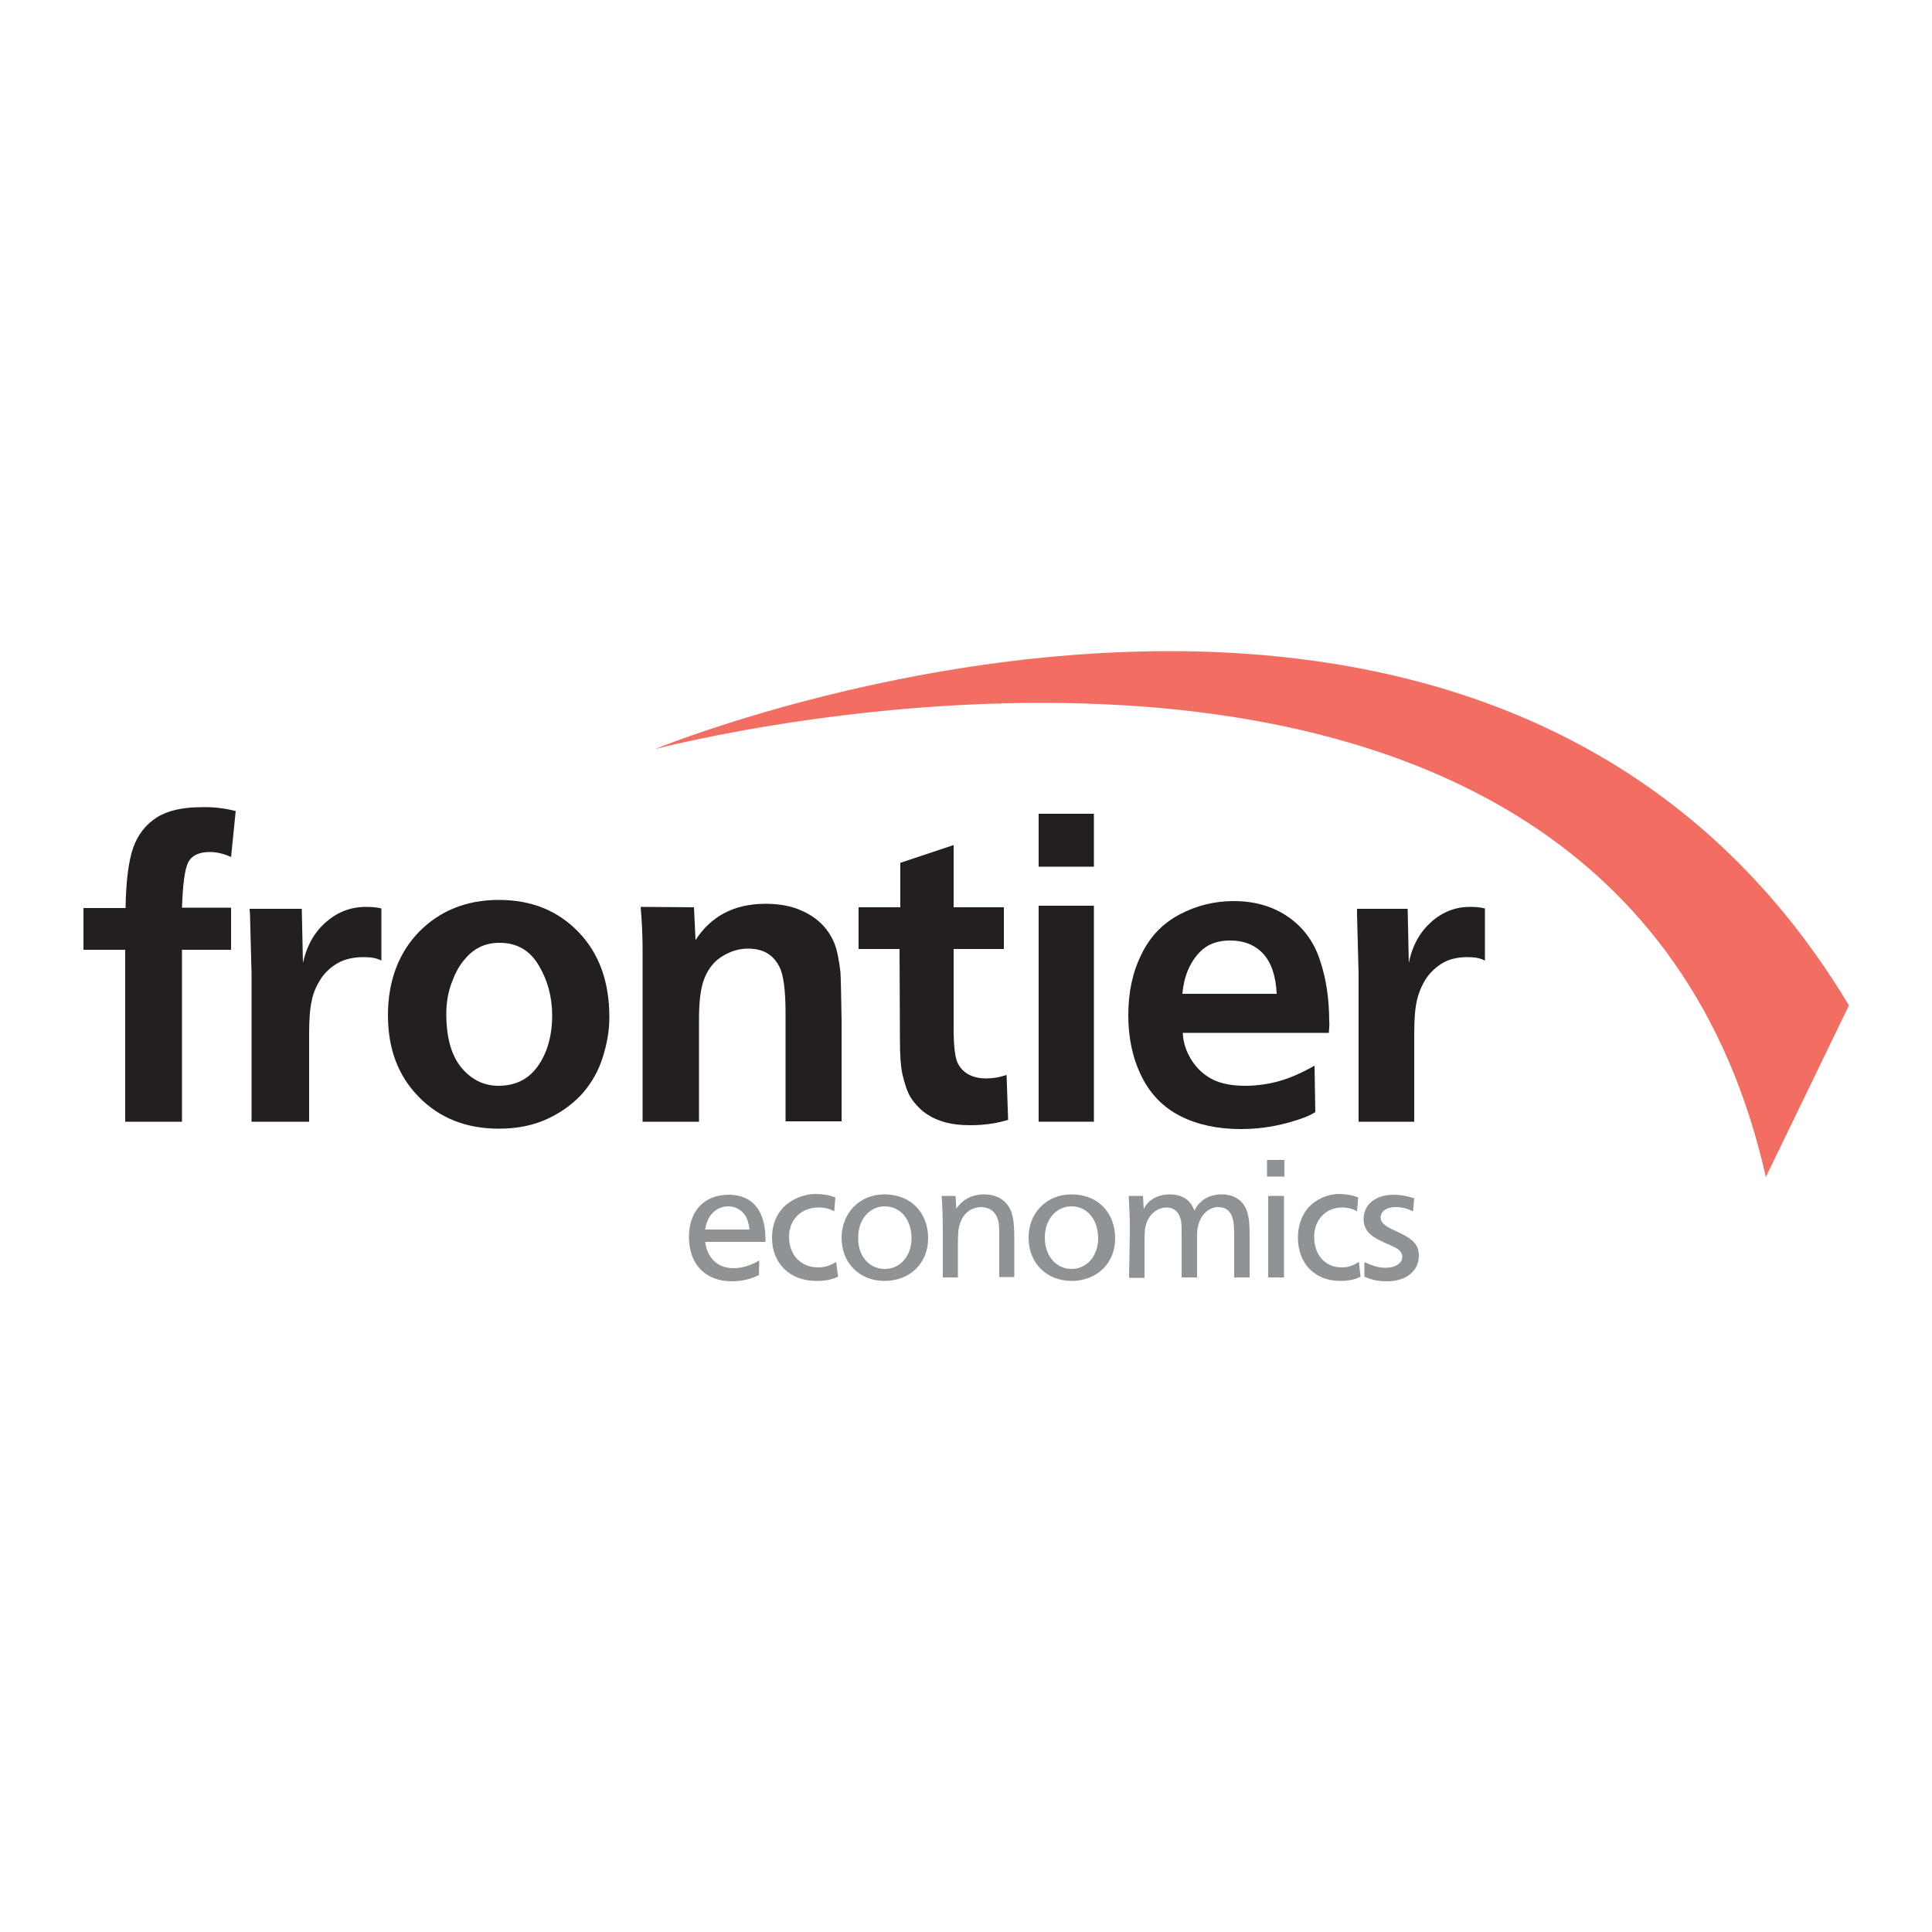 <?xml version="1.0" encoding="utf-8"?>
<!-- Generator: Adobe Illustrator 28.0.0, SVG Export Plug-In . SVG Version: 6.00 Build 0)  -->
<svg version="1.1" id="Layer_1" xmlns="http://www.w3.org/2000/svg" xmlns:xlink="http://www.w3.org/1999/xlink" x="0px" y="0px"
	 viewBox="0 0 500 500" style="enable-background:new 0 0 500 500;" xml:space="preserve">
<style type="text/css">
	.st0{fill-rule:evenodd;clip-rule:evenodd;fill:#231F20;}
	.st1{fill-rule:evenodd;clip-rule:evenodd;fill:#909395;}
	.st2{fill-rule:evenodd;clip-rule:evenodd;fill:#F26E62;}
</style>
<g>
	<path class="st0" d="M61,209.9l-1.2,11.9c-1.7-0.8-3.6-1.3-5.5-1.3c-2.8,0-4.7,0.9-5.6,2.7c-0.9,1.8-1.4,5.7-1.6,11.7h12.7v10.9
		H47.1v44.5H32.4v-44.5H21.6V235h10.9c0.1-7.1,0.8-12.3,2-15.7c1.2-3.3,3.2-5.9,6-7.7c2.8-1.8,6.7-2.7,11.6-2.7
		C55.3,208.8,58.3,209.2,61,209.9L61,209.9z"/>
	<path class="st0" d="M64.6,235.2h13.5l0.3,14c1-4.5,3-8,6-10.6c3-2.6,6.4-3.9,10.3-3.9c1.4,0,2.7,0.1,4,0.4v13.5
		c-1.1-0.6-2.6-0.9-4.5-0.9c-2.7,0-4.9,0.5-6.7,1.5c-1.8,1-3.3,2.4-4.4,4c-1.1,1.7-2,3.6-2.4,5.7c-0.5,2.1-0.7,5-0.7,8.7v22.7H65.1
		v-38.4l-0.4-15.2L64.6,235.2L64.6,235.2z"/>
	<path class="st0" d="M157.7,263.3c0,3.4-0.6,6.8-1.7,10.3c-1.1,3.5-2.8,6.5-5.1,9.2c-2.3,2.6-5.3,4.9-8.9,6.6
		c-3.7,1.8-8,2.7-12.9,2.7c-8.4,0-15.3-2.7-20.7-8.2c-5.4-5.5-8-12.5-8-21.2c0-8.7,2.7-16,8-21.5c5.4-5.5,12.3-8.3,20.7-8.3
		c8.5,0,15.3,2.8,20.6,8.3C155.1,246.8,157.7,254.1,157.7,263.3L157.7,263.3z M115.5,262.4c0,6.1,1.3,10.7,3.9,13.9
		c2.6,3.1,5.8,4.7,9.6,4.7c4.4,0,7.8-1.7,10.2-5.1c2.4-3.4,3.7-7.8,3.7-13.1c0-4.8-1.2-9.2-3.5-13c-2.3-3.9-5.7-5.8-10.1-5.8
		c-2,0-3.8,0.4-5.3,1.2c-1.6,0.8-2.9,2-4.1,3.5c-1.2,1.5-2.1,3.2-2.8,5.1C116,256.5,115.5,259.4,115.5,262.4L115.5,262.4z"/>
	<path class="st0" d="M179.6,234.8l0.4,8.5c4-6.2,10-9.4,18.1-9.4c3,0,5.8,0.4,8.2,1.3c2.4,0.9,4.4,2.1,6,3.6c1.6,1.5,2.7,3.2,3.5,5
		c0.8,1.8,1.3,4.4,1.7,7.7c0.1,1.6,0.2,5.8,0.3,12.5v26.2h-14.5v-27.8c0-6-0.5-10.1-1.6-12.2c-1.6-3.2-4.3-4.7-8.1-4.7
		c-2.4,0-4.6,0.7-6.7,2c-2.1,1.3-3.6,3.2-4.6,5.7c-1,2.5-1.4,6.1-1.4,10.8v26.3h-14.6v-44.6c0-3.8-0.2-7.5-0.5-11L179.6,234.8
		L179.6,234.8z"/>
	<path class="st0" d="M232.8,245.6h-10.6v-10.8H233v-11.5l13.8-4.6v16.1h13v10.8h-13v20.5c0,4.9,0.4,8.1,1.3,9.5
		c1.4,2.3,3.8,3.5,7.2,3.5c1.7,0,3.4-0.3,5.2-0.9l0.4,11.6c-2.8,0.9-6.1,1.4-9.8,1.4c-2.7,0-5-0.3-7-0.9c-2-0.6-3.7-1.5-5.1-2.6
		c-1.4-1.1-2.5-2.4-3.4-3.8c-0.8-1.4-1.5-3.4-2.1-6.1c-0.4-1.9-0.6-4.8-0.6-8.7L232.8,245.6L232.8,245.6z"/>
	<path class="st0" d="M283.1,224.3h-14.3v-13.7h14.3V224.3z M268.8,290.3v-55.9h14.3v55.9H268.8z"/>
	<path class="st0" d="M343.9,267.3h-37.8c0.1,2.5,0.9,4.9,2.3,7.1c1.4,2.2,3.3,3.9,5.5,5c2.3,1.1,5,1.6,8.3,1.6c3,0,5.9-0.4,8.8-1.2
		c2.9-0.8,6-2.2,9.2-4l0.2,12c-1.3,0.9-3.8,1.9-7.6,2.9c-3.8,1-7.7,1.5-11.7,1.5c-5.9,0-11.1-1.1-15.5-3.3
		c-4.4-2.2-7.8-5.6-10.1-10.2c-2.3-4.6-3.5-9.9-3.5-15.9c0-6,1.1-11.2,3.4-15.8c2.2-4.6,5.5-8,9.8-10.3c4.3-2.3,9-3.5,14.1-3.5
		c5.5,0,10.2,1.4,14.1,4.1c3.9,2.7,6.7,6.5,8.2,11.2c1.6,4.7,2.4,10,2.4,16C344.1,265,344,265.9,343.9,267.3L343.9,267.3z
		 M306,257.2h24.4c-0.2-4.6-1.4-8.1-3.5-10.4c-2.2-2.3-5-3.4-8.6-3.4c-3.3,0-5.9,1-7.8,3C307.9,249.1,306.4,252.7,306,257.2z"/>
	<path class="st0" d="M351.2,235.2h13.1l0.3,14c0.9-4.5,2.9-8,5.8-10.6c2.9-2.6,6.3-3.9,10-3.9c1.4,0,2.7,0.1,3.9,0.4v13.5
		c-1.1-0.6-2.6-0.9-4.4-0.9c-2.6,0-4.8,0.5-6.5,1.5s-3.2,2.4-4.3,4c-1.1,1.7-1.9,3.6-2.4,5.7c-0.5,2.1-0.7,5-0.7,8.7v22.7h-14.4
		v-38.4l-0.4-15.2L351.2,235.2L351.2,235.2z"/>
	<path class="st1" d="M196.4,330c-2.4,1.1-4.5,1.6-7,1.6c-6.8,0-11.1-4.4-11.1-11.4c0-7,4.1-11,10.3-11c6.2,0,9.5,4.2,9.5,11.5
		c0,0.1,0,0.4,0,0.7h-15.6c0.5,4.2,3.3,6.8,7.3,6.8c2.3,0,4.5-0.7,6.7-2L196.4,330L196.4,330z M194,318.3c-0.3-1.9-0.5-2.7-1.1-3.7
		c-1-1.5-2.6-2.4-4.4-2.4c-3.2,0-5.5,2.4-6,6H194z"/>
	<path class="st1" d="M216.9,330.4c-1.6,0.8-3.4,1.1-5.6,1.1c-6.9,0-11.5-4.5-11.5-11.2c0-3,0.9-5.6,2.8-7.7
		c2.1-2.2,5.3-3.6,8.5-3.6c1.8,0,3.6,0.3,5.1,0.9l-0.3,3.6c-1.2-0.7-2.5-1-4.1-1c-4.5,0-7.6,3.2-7.6,7.6c0,4.7,3.1,7.9,7.5,7.9
		c1.8,0,3-0.4,4.7-1.4L216.9,330.4L216.9,330.4z"/>
	<path class="st1" d="M228.9,309.1c6.7,0,11.3,4.6,11.3,11.4c0,6.4-4.7,11-11.3,11c-6.5,0-11.1-4.7-11.1-11.1
		C217.8,314,222.4,309.1,228.9,309.1z M229,328.4c4,0,6.9-3.4,6.9-7.9c0-4.9-2.9-8.3-6.9-8.3c-4,0-6.9,3.4-6.9,8.1
		C222,325,224.9,328.4,229,328.4z"/>
	<path class="st1" d="M244,320.2c0-4.5-0.1-8-0.3-10.7h3.6l0.2,3.3c1.6-2.4,4.1-3.7,7.2-3.7c3.6,0,6.3,1.9,7.2,5.1
		c0.4,1.3,0.6,3.1,0.6,6.5v9.8h-3.9v-9.5c0-3.3,0-4.1-0.3-5.2c-0.6-2.2-2.2-3.4-4.4-3.4c-2.6,0-4.7,1.7-5.5,4.4
		c-0.4,1.3-0.5,2.2-0.5,6.1v7.7H244V320.2L244,320.2z"/>
	<path class="st1" d="M277.3,309.1c6.7,0,11.3,4.6,11.3,11.4c0,6.4-4.7,11-11.3,11c-6.5,0-11.1-4.7-11.1-11.1
		C266.1,314,270.8,309.1,277.3,309.1z M277.3,328.4c4,0,6.9-3.4,6.9-7.9c0-4.9-2.9-8.3-6.9-8.3c-4,0-6.9,3.4-6.9,8.1
		C270.4,325,273.3,328.4,277.3,328.4z"/>
	<path class="st1" d="M292.4,318.7c0-3.3-0.1-5.7-0.3-9.2h3.7l0.2,3.4c1.1-2.4,3.7-3.8,6.8-3.8c3.1,0,5.4,1.5,6.3,4.2
		c1.4-2.8,3.9-4.2,7.1-4.2c3.2,0,5.7,1.6,6.6,4.6c0.4,1.3,0.6,2.9,0.6,5.8v11.1h-4v-10.4c0-2.8-0.1-4-0.4-4.9
		c-0.5-1.9-1.8-2.9-3.7-2.9c-2.3,0-4.4,1.8-5.1,4.4c-0.4,1.2-0.4,1.9-0.4,4.9v8.9h-4v-10.8c0-2.6,0-3.6-0.3-4.4
		c-0.5-1.9-1.8-2.9-3.6-2.9c-2.2,0-4.2,1.5-5.1,3.8c-0.5,1.4-0.6,2-0.6,5.1v9.3h-4L292.4,318.7L292.4,318.7z"/>
	<path class="st1" d="M327.9,300.2h4.5v4.3h-4.5V300.2z M328.2,309.5h4.1v21.1h-4.1V309.5z"/>
	<path class="st1" d="M352.1,330.4c-1.5,0.8-3.2,1.1-5.3,1.1c-6.5,0-10.9-4.5-10.9-11.2c0-3,0.9-5.6,2.6-7.7c2-2.2,5-3.6,8.1-3.6
		c1.7,0,3.4,0.3,4.9,0.9l-0.3,3.6c-1.2-0.7-2.4-1-3.9-1c-4.2,0-7.2,3.2-7.2,7.6c0,4.7,2.9,7.9,7.1,7.9c1.7,0,2.8-0.4,4.5-1.4
		L352.1,330.4z"/>
	<path class="st1" d="M353.3,326.7c2.1,1,3.7,1.4,5.3,1.4c2.5,0,4.3-1.2,4.3-2.8c0-0.8-0.4-1.5-1.1-2c-0.3-0.2-1-0.6-1.9-1l-1.8-0.8
		c-2.1-1-2.7-1.4-3.5-2.1c-1.1-1-1.7-2.3-1.7-3.9c0-3.8,3.1-6.3,7.8-6.3c1.8,0,3.3,0.3,5.3,0.9l-0.3,3.4c-1.6-0.8-3-1.1-4.6-1.1
		c-2.3,0-3.8,1.1-3.8,2.7c0,1.2,1,2.1,3.1,3.1l1.7,0.8c3.7,1.7,5.1,3.3,5.1,6c0,3.9-3.3,6.6-8.2,6.6c-2.2,0-3.9-0.3-5.9-1.2V326.7z"
		/>
	<path class="st2" d="M169.4,193.9c0,0,215.9-89,309.1,66.3l-21.5,44.4C417.3,128.1,169.4,193.9,169.4,193.9z"/>
</g>
</svg>
